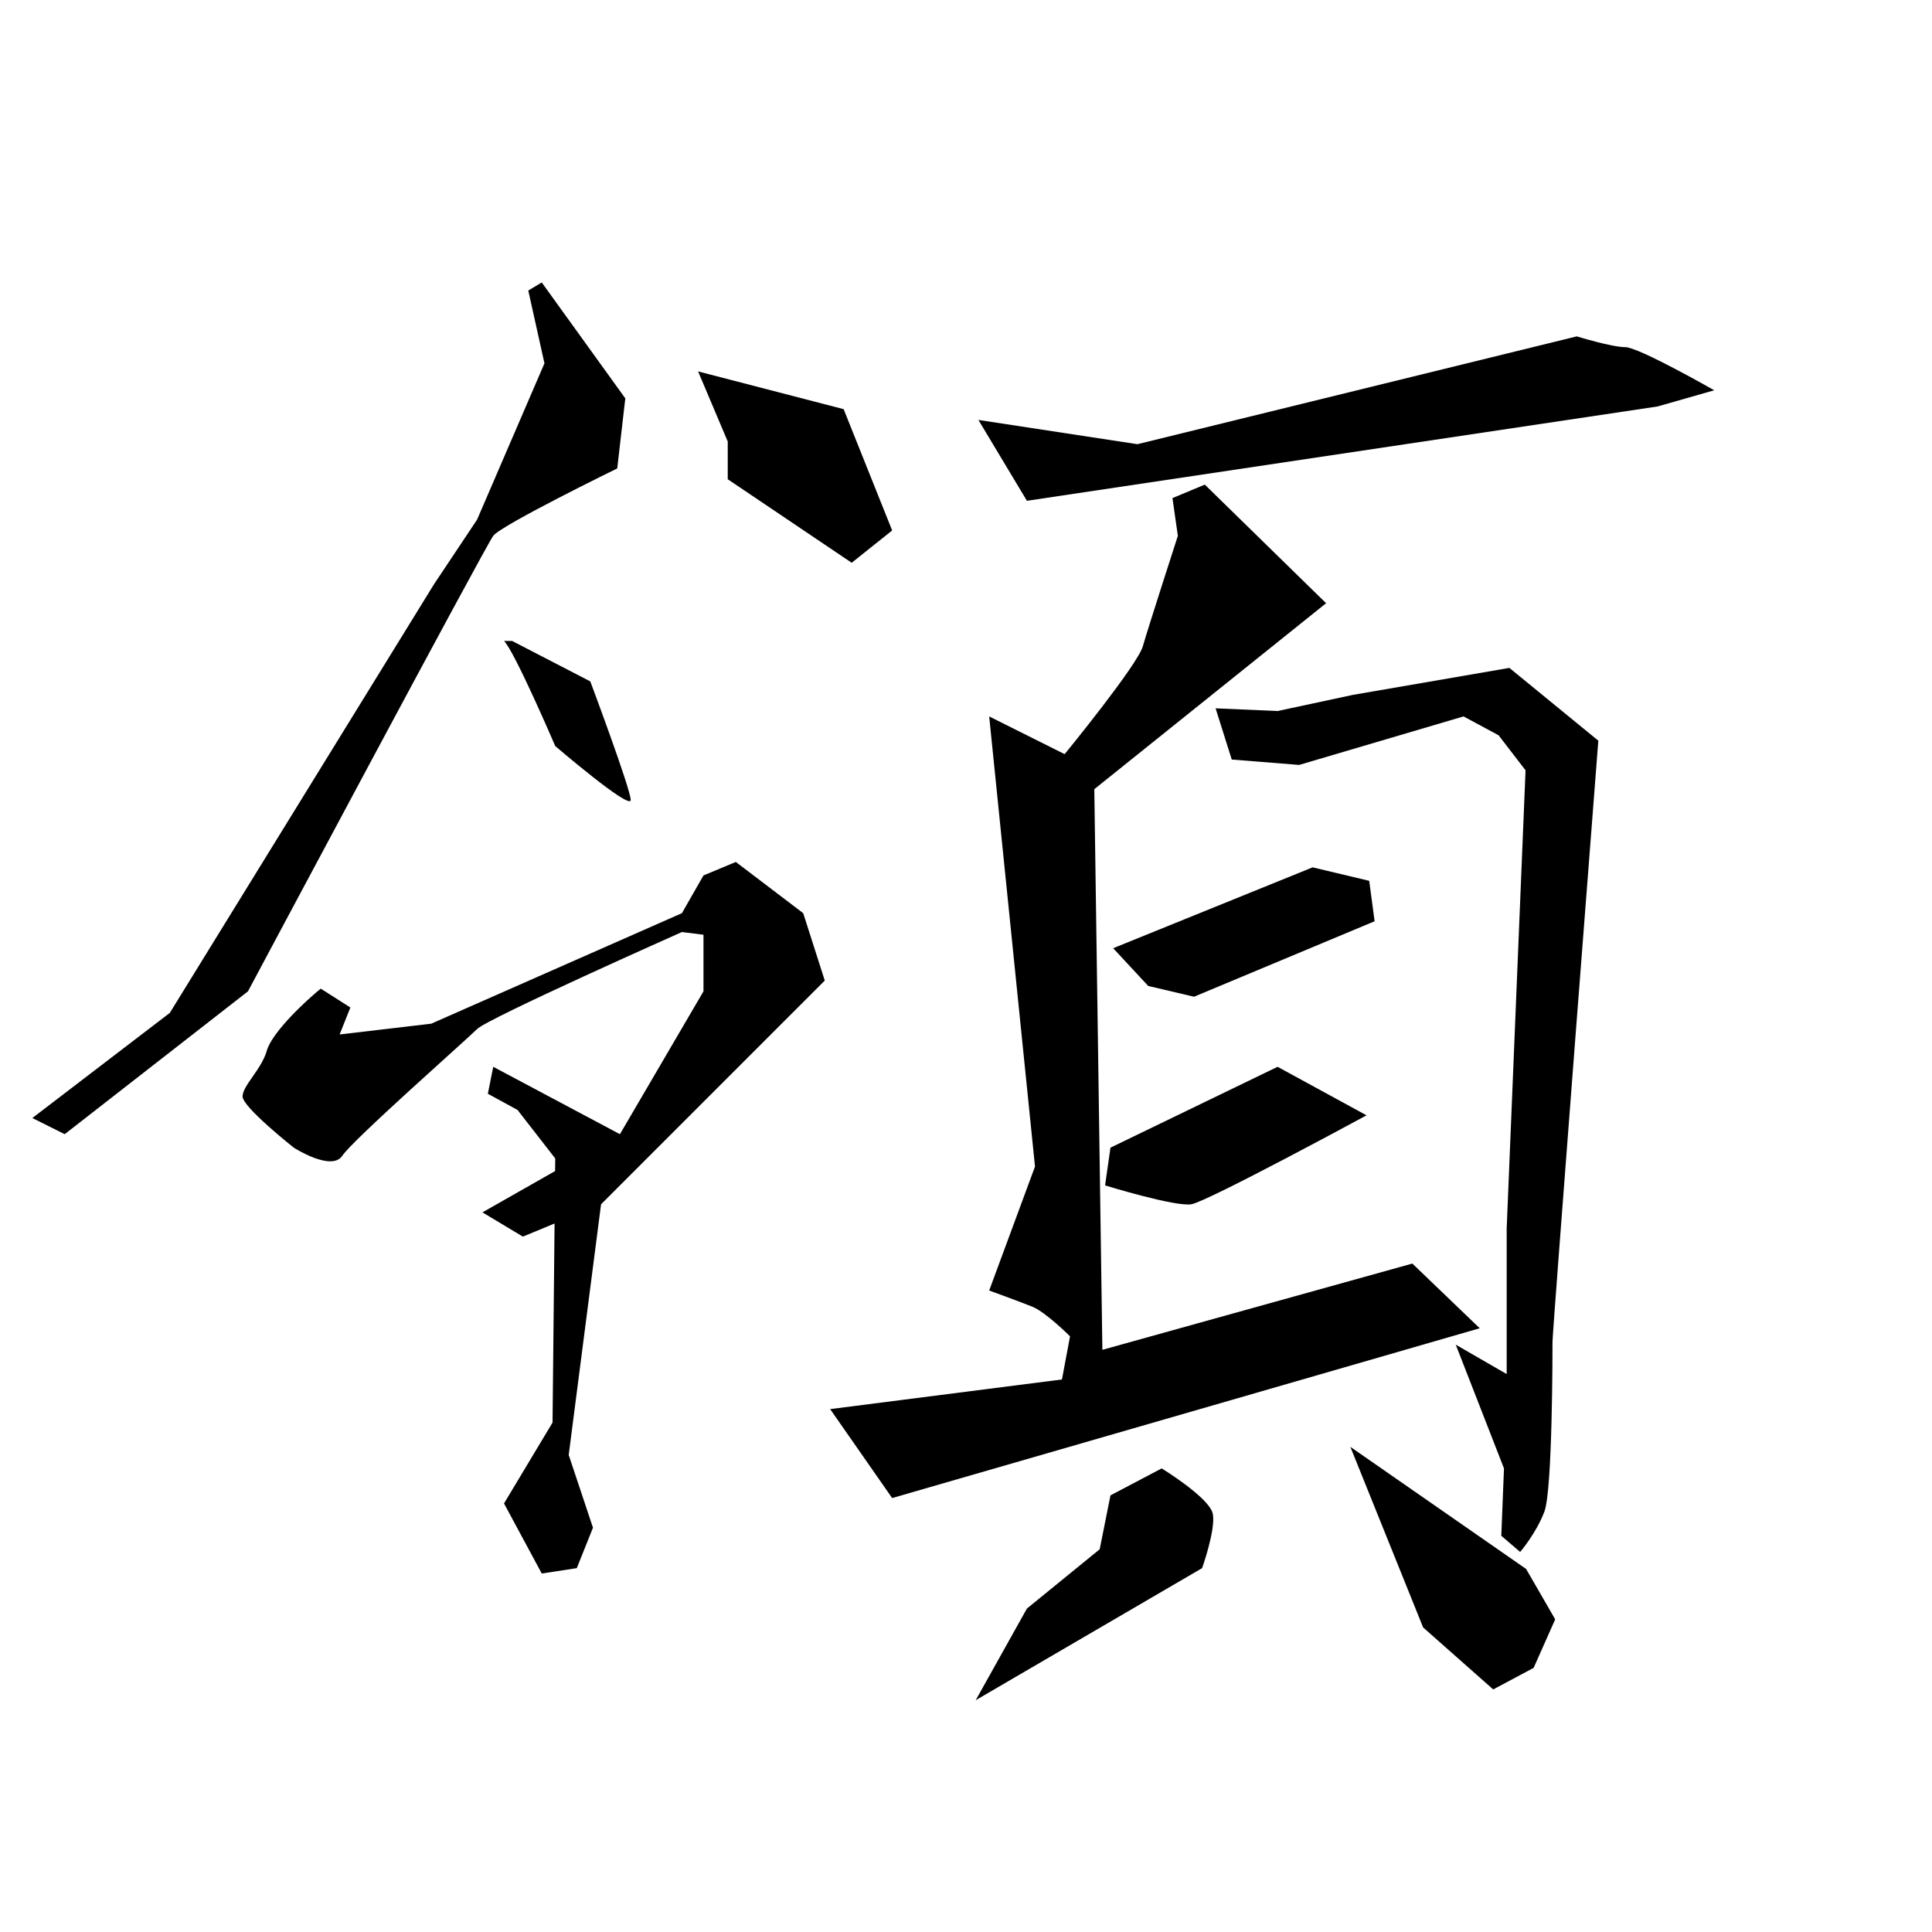 <?xml version="1.0" encoding="UTF-8" standalone="no"?>
<!-- Created with Inkscape (http://www.inkscape.org/) -->

<svg
   xmlns:dc="http://purl.org/dc/elements/1.1/"
   xmlns:cc="http://creativecommons.org/ns#"
   xmlns:rdf="http://www.w3.org/1999/02/22-rdf-syntax-ns#"
   xmlns:svg="http://www.w3.org/2000/svg"
   xmlns="http://www.w3.org/2000/svg"
   xmlns:sodipodi="http://sodipodi.sourceforge.net/DTD/sodipodi-0.dtd"
   xmlns:inkscape="http://www.inkscape.org/namespaces/inkscape"
   width="512"
   height="512"
   viewBox="0 0 512 512"
   version="1.1"
   id="svg8"
   inkscape:version="0.92.4 (5da689c313, 2019-01-14)"
   sodipodi:docname="U+9818.svg">
  <defs
     id="defs2" />
  <sodipodi:namedview
     id="base"
     pagecolor="#ffffff"
     bordercolor="#666666"
     borderopacity="1.0"
     inkscape:pageopacity="0.0"
     inkscape:pageshadow="2"
     inkscape:zoom="1.4"
     inkscape:cx="54.381911"
     inkscape:cy="245.52441"
     inkscape:document-units="px"
     inkscape:current-layer="layer1"
     showgrid="false"
     units="px"
     inkscape:window-width="1920"
     inkscape:window-height="1017"
     inkscape:window-x="-8"
     inkscape:window-y="-8"
     inkscape:window-maximized="1" />
  <g
     inkscape:label="圖層 1"
     inkscape:groupmode="layer"
     id="layer1"
     transform="translate(0,-161.533)">
    <path
       style="fill:#000000;stroke:none;stroke-width:1px;stroke-linecap:butt;stroke-linejoin:miter;stroke-opacity:1;fill-opacity:1"
       d="M 140,238.533 144.286,257.819 126.429,299.248 115,316.39 45,429.962 8.571,457.819 17.143,462.105 65.714,424.248 C 65.714,424.248 128.571,306.39 130.714,303.533 132.857,300.676 163.571,285.676 163.571,285.676 L 165.714,267.105 143.571,236.39 Z"
       id="path850"
       inkscape:connector-curvature="0" />
    <path
       style="fill:#000000;stroke:none;stroke-width:1px;stroke-linecap:butt;stroke-linejoin:miter;stroke-opacity:1;fill-opacity:1"
       d="M 185,259.962 192.857,278.533 V 288.533 L 225.714,310.676 236.429,302.105 223.571,269.962 Z"
       id="path852"
       inkscape:connector-curvature="0" />
    <path
       style="fill:#000000;stroke:none;stroke-width:1px;stroke-linecap:butt;stroke-linejoin:miter;stroke-opacity:1;fill-opacity:1"
       d="M 133.571,331.39 C 136.429,334.248 147.143,359.248 147.143,359.248 147.143,359.248 167.143,376.39 167.143,373.533 167.143,370.676 156.429,342.105 156.429,342.105 L 135.714,331.39 Z"
       id="path854"
       inkscape:connector-curvature="0" />
    <path
       style="fill:#000000;stroke:none;stroke-width:1px;stroke-linecap:butt;stroke-linejoin:miter;stroke-opacity:1;fill-opacity:1"
       d="M 85,423.533 C 81.429,426.39 72.143,434.962 70.714,439.962 69.286,444.962 64.286,449.248 64.286,452.105 64.286,454.962 77.857,465.676 77.857,465.676 77.857,465.676 87.857,472.105 90.714,467.819 93.571,463.533 123.571,437.105 126.429,434.248 129.286,431.39 180.714,408.533 180.714,408.533 L 186.429,409.248 V 424.248 L 164.286,462.105 127.857,482.819 138.571,489.248 159.286,480.676 218.571,421.39 212.857,403.533 195,389.962 186.429,393.533 180.714,403.533 114.286,432.819 90,435.676 92.857,428.533 Z"
       id="path856"
       inkscape:connector-curvature="0" />
    <path
       style="fill:#000000;stroke:none;stroke-width:1px;stroke-linecap:butt;stroke-linejoin:miter;stroke-opacity:1;fill-opacity:1"
       d="M 129.286,451.39 137.143,455.676 147.143,468.533 146.429,538.533 133.571,559.962 143.571,578.533 152.857,577.105 157.143,566.39 150.714,547.105 159.286,480.676 164.286,462.105 130.714,444.248 Z"
       id="path858"
       inkscape:connector-curvature="0" />
    <path
       style="fill:#000000;stroke:none;stroke-width:1px;stroke-linecap:butt;stroke-linejoin:miter;stroke-opacity:1;fill-opacity:1"
       d="M 259.286,272.819 272.143,294.248 439.286,269.248 454.286,264.962 C 454.286,264.962 434.286,253.533 430.714,253.533 427.143,253.533 417.857,250.676 417.857,250.676 L 301.429,279.248 Z"
       id="path860"
       inkscape:connector-curvature="0" />
    <path
       style="fill:#000000;stroke:none;stroke-width:1px;stroke-linecap:butt;stroke-linejoin:miter;stroke-opacity:1;fill-opacity:1"
       d="M 310.714,293.533 319.286,289.962 351.429,321.39 290,370.676 292.143,519.248 374.286,496.39 392.143,513.533 236.429,558.533 220,534.962 281.429,527.105 283.571,515.676 C 283.571,515.676 277.143,509.248 273.571,507.819 270,506.39 262.143,503.533 262.143,503.533 L 274.286,470.676 262.143,351.39 282.143,361.39 C 282.143,361.39 301.429,337.819 302.857,332.819 304.286,327.819 312.143,303.533 312.143,303.533 Z"
       id="path862"
       inkscape:connector-curvature="0" />
    <path
       style="fill:#000000;stroke:none;stroke-width:1px;stroke-linecap:butt;stroke-linejoin:miter;stroke-opacity:1;fill-opacity:1"
       d="M 295,412.819 304.286,422.819 316.429,425.676 364.286,405.676 362.857,394.962 347.857,391.39 Z"
       id="path864"
       inkscape:connector-curvature="0" />
    <path
       style="fill:#000000;stroke:none;stroke-width:1px;stroke-linecap:butt;stroke-linejoin:miter;stroke-opacity:1;fill-opacity:1"
       d="M 294.286,465.676 292.857,475.676 C 292.857,475.676 311.429,481.39 315.714,480.676 320,479.962 362.143,457.105 362.143,457.105 L 338.571,444.248 Z"
       id="path866"
       inkscape:connector-curvature="0" />
    <path
       style="fill:#000000;stroke:none;stroke-width:1px;stroke-linecap:butt;stroke-linejoin:miter;stroke-opacity:1;fill-opacity:1"
       d="M 322.143,349.248 326.429,362.819 344.286,364.248 387.857,351.39 397.143,356.39 404.286,365.676 399.286,487.105 V 525.676 L 385.788,517.883 398.571,550.676 397.857,568.533 402.857,572.819 C 402.857,572.819 407.143,567.819 409.286,562.105 411.429,556.39 411.429,519.962 411.429,517.105 411.429,514.248 423.571,357.819 423.571,357.819 L 400,338.533 358.571,345.676 338.571,349.962 Z"
       id="path868"
       inkscape:connector-curvature="0" />
    <path
       style="fill:#000000;stroke:none;stroke-width:1px;stroke-linecap:butt;stroke-linejoin:miter;stroke-opacity:1;fill-opacity:1"
       d="M 307.857,550.676 294.286,557.819 291.429,572.105 272.143,587.819 258.571,612.105 318.571,577.105 C 318.571,577.105 322.143,567.105 321.429,562.819 320.714,558.533 307.857,550.676 307.857,550.676 Z"
       id="path870"
       inkscape:connector-curvature="0" />
    <path
       style="fill:#000000;stroke:none;stroke-width:1px;stroke-linecap:butt;stroke-linejoin:miter;stroke-opacity:1;fill-opacity:1"
       d="M 357.857,544.962 377.143,592.819 395.714,609.248 406.429,603.533 412.143,590.676 404.433,577.322 Z"
       id="path872"
       inkscape:connector-curvature="0" />
  </g>
</svg>
